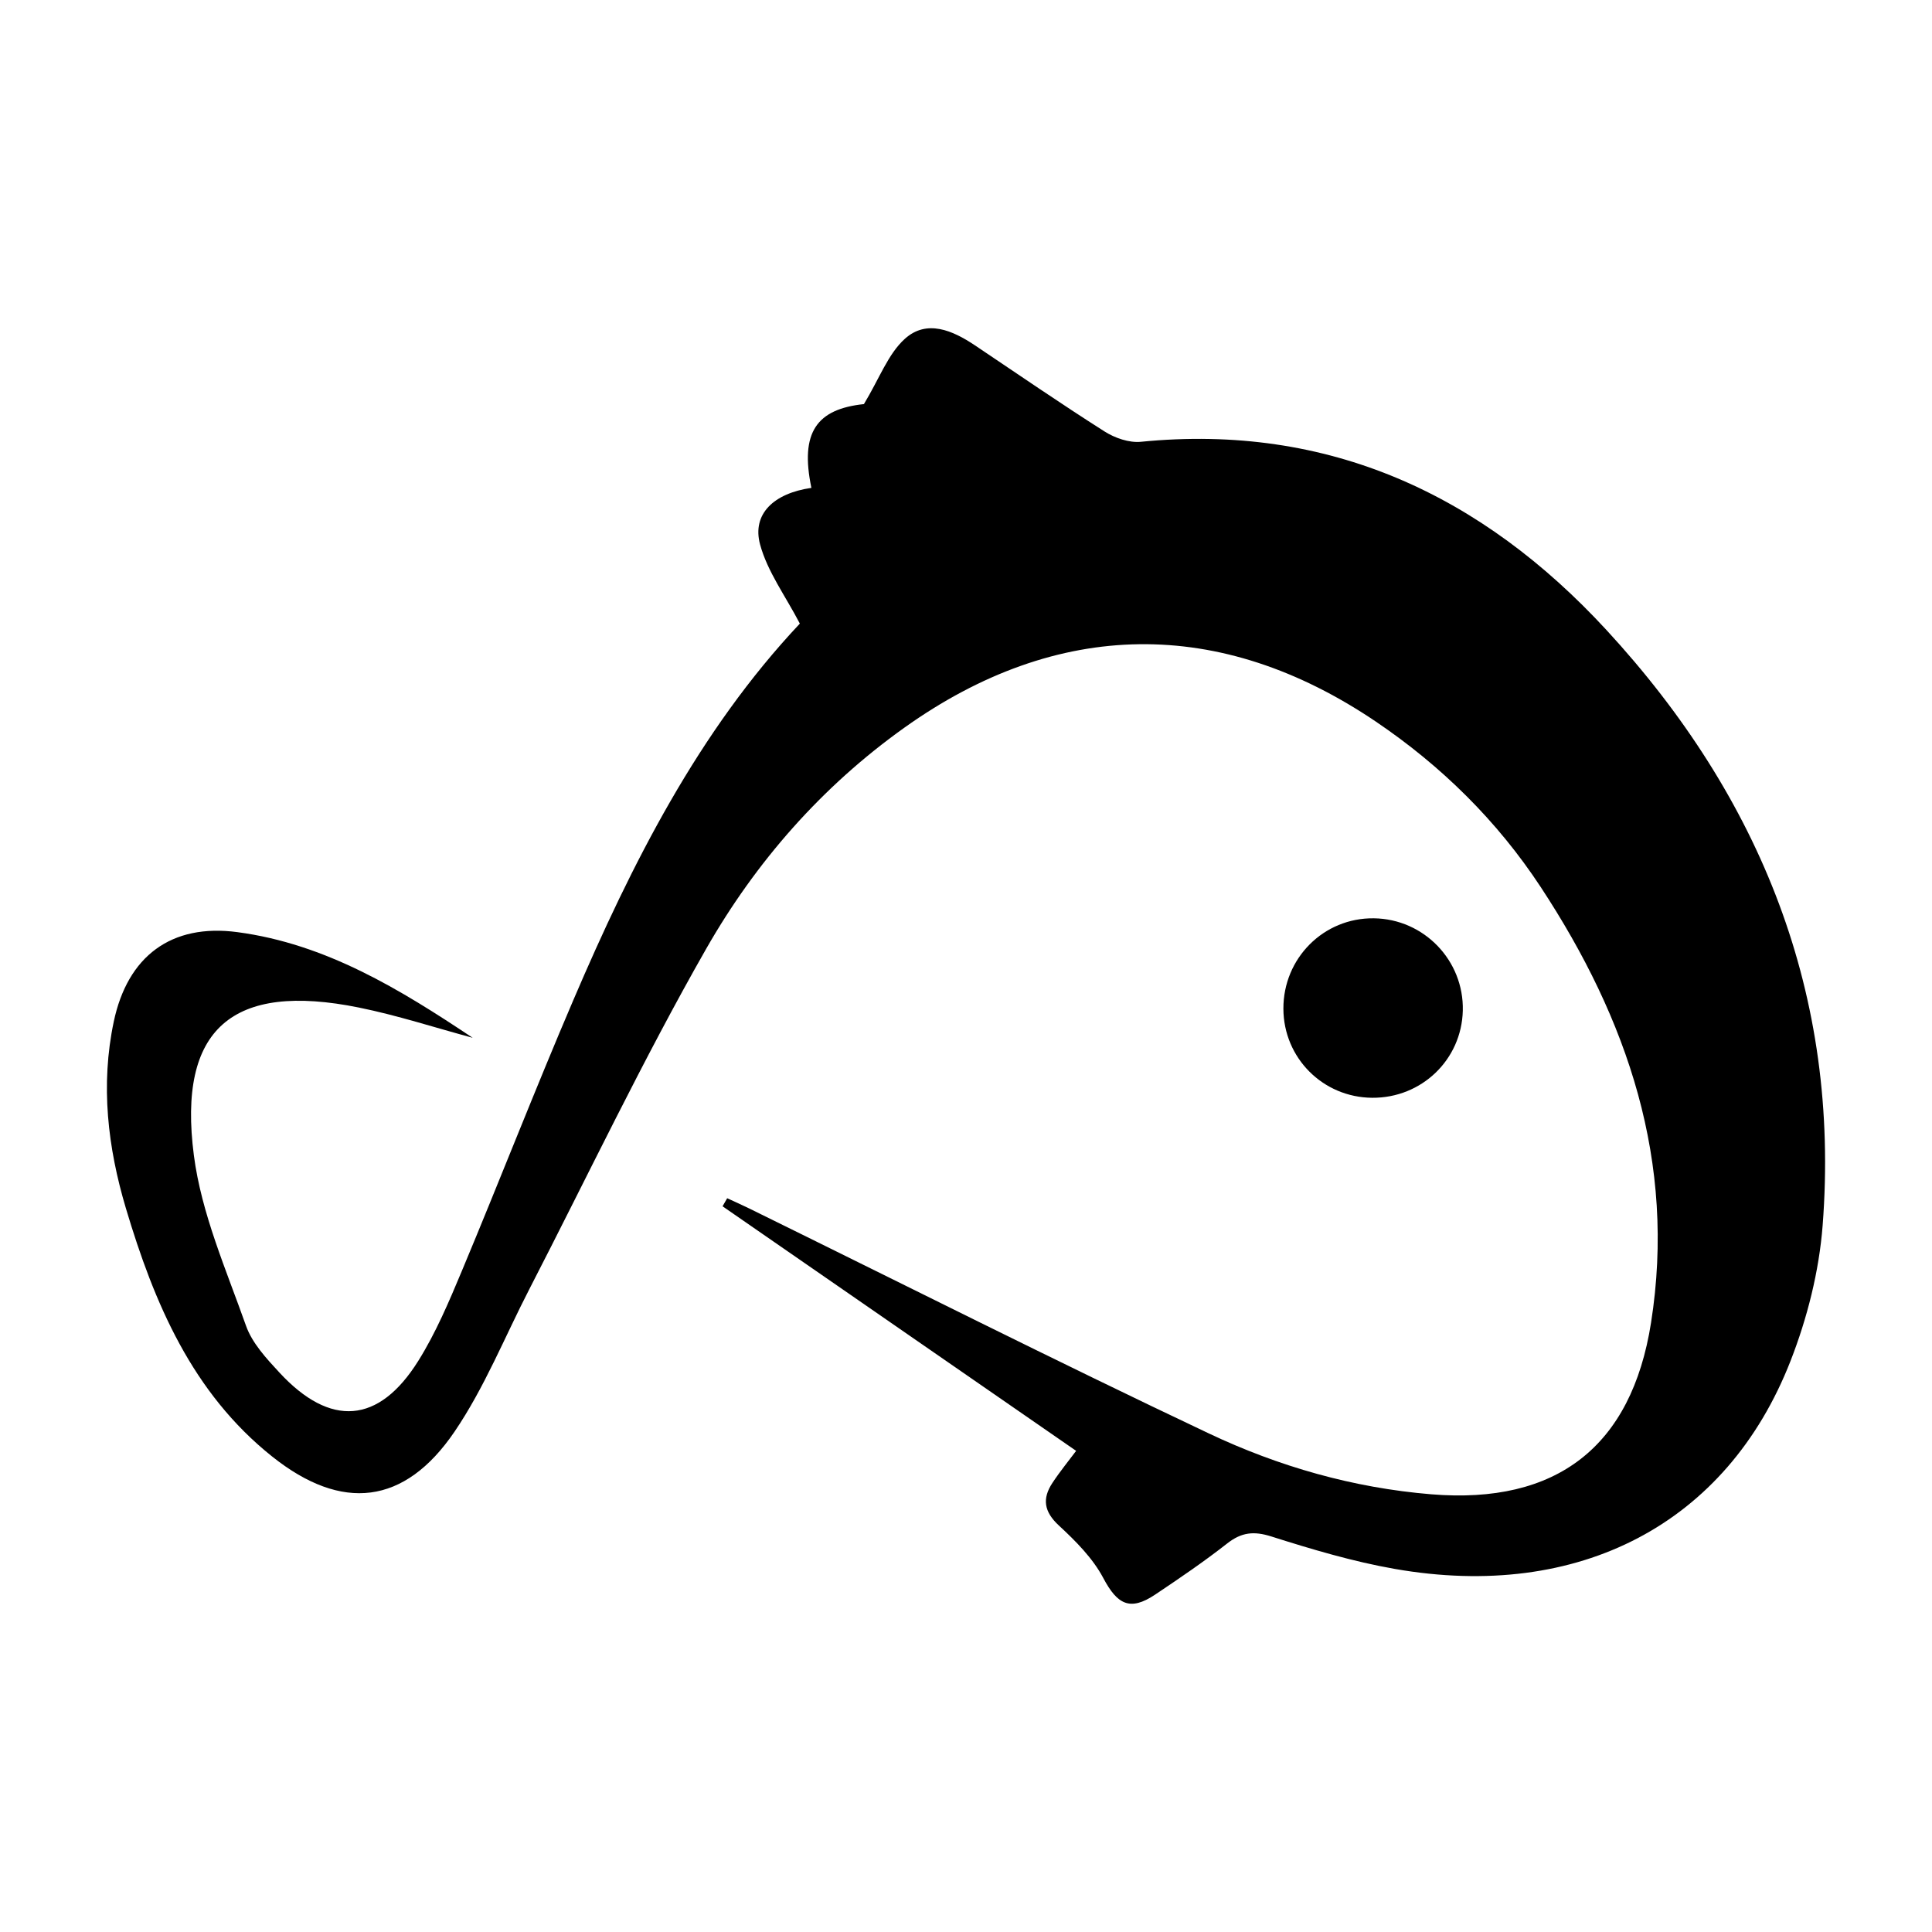 <?xml version="1.0" encoding="iso-8859-1"?>
<!-- Generator: Adobe Illustrator 25.4.1, SVG Export Plug-In . SVG Version: 6.00 Build 0)  -->
<svg version="1.1" id="&#xB808;&#xC774;&#xC5B4;_1" xmlns="http://www.w3.org/2000/svg" xmlns:xlink="http://www.w3.org/1999/xlink"
	 x="0px" y="0px" viewBox="0 0 1000 1000" style="enable-background:new 0 0 1000 1000;" xml:space="preserve">
<g id="_x31_wjlRI.tif">
	<g>
		<path d="M557.01,750.961c-61.363-42.445-122.188-84.516-183.012-126.588c0.797-1.391,1.594-2.781,2.392-4.172
			c3.782,1.752,7.601,3.429,11.342,5.267c79.274,38.939,158.152,78.714,237.98,116.482c36.18,17.118,74.732,28.184,115.153,31.499
			c64.743,5.311,103.571-24.525,113.703-88.756c13.128-83.227-12.084-157.108-57.077-225.53
			c-22.477-34.181-51.297-62.63-85.292-85.623c-80.63-54.536-164.842-53.403-244.107,3.111
			c-42.768,30.492-76.924,69.504-102.573,114.447c-32.782,57.441-61.23,117.355-91.552,176.201
			c-12.735,24.714-23.209,50.969-38.738,73.784c-25.829,37.948-58.275,41.556-94.33,12.837
			c-41.449-33.015-61.113-79.508-75.717-128.438c-9.42-31.562-13.223-63.885-6.299-96.693c7.156-33.906,29.805-50.851,63.939-46.323
			c45.914,6.091,84.278,29.65,121.833,54.697c-19.623-5.286-39.031-11.634-58.91-15.662c-65.392-13.25-93.896,10.838-85.407,76.464
			c3.894,30.103,16.716,59.208,26.989,88.235c3.191,9.017,10.576,16.971,17.306,24.241c26.324,28.435,51.39,26.647,71.832-5.991
			c9.137-14.588,15.96-30.77,22.638-46.728c19.49-46.572,37.773-93.654,57.643-140.059
			c30.331-70.837,64.916-139.279,117.253-194.888c-7.455-14.319-16.778-26.891-20.586-40.956
			c-4.29-15.847,7.187-26.522,26.561-29.292c-6.022-28.84,2.79-40.787,27.193-43.367c8.047-13.328,12.483-25.947,21.206-33.809
			c11.317-10.2,24.705-4.341,36.286,3.428c22.284,14.95,44.398,30.17,67.047,44.547c5.327,3.381,12.71,5.951,18.795,5.347
			c97.467-9.67,176.638,27.642,240.974,97.402C911.348,412.68,952.592,514.992,943.4,634.237
			c-1.831,23.748-7.953,47.996-16.646,70.236c-32.976,84.364-109.601,124.239-204.749,107.607
			c-21.657-3.786-42.97-10.145-63.969-16.809c-9.132-2.898-15.483-2.152-22.876,3.645c-11.993,9.404-24.645,18.004-37.324,26.488
			c-12.962,8.674-19.54,5.057-26.776-8.612c-5.443-10.283-14.303-19.161-22.996-27.199c-7.75-7.166-8.702-13.92-3.315-22.07
			C548.761,761.456,553.397,755.802,557.01,750.961z"/>
		<path d="M710.229,568.21c-25.482-0.193-45.851-20.61-45.948-46.058c-0.1-26.192,20.86-47.165,46.813-46.841
			c25.94,0.323,46.688,21.856,46.052,47.794C756.524,548.492,735.813,568.404,710.229,568.21z"/>
	</g>
</g>
</svg>
